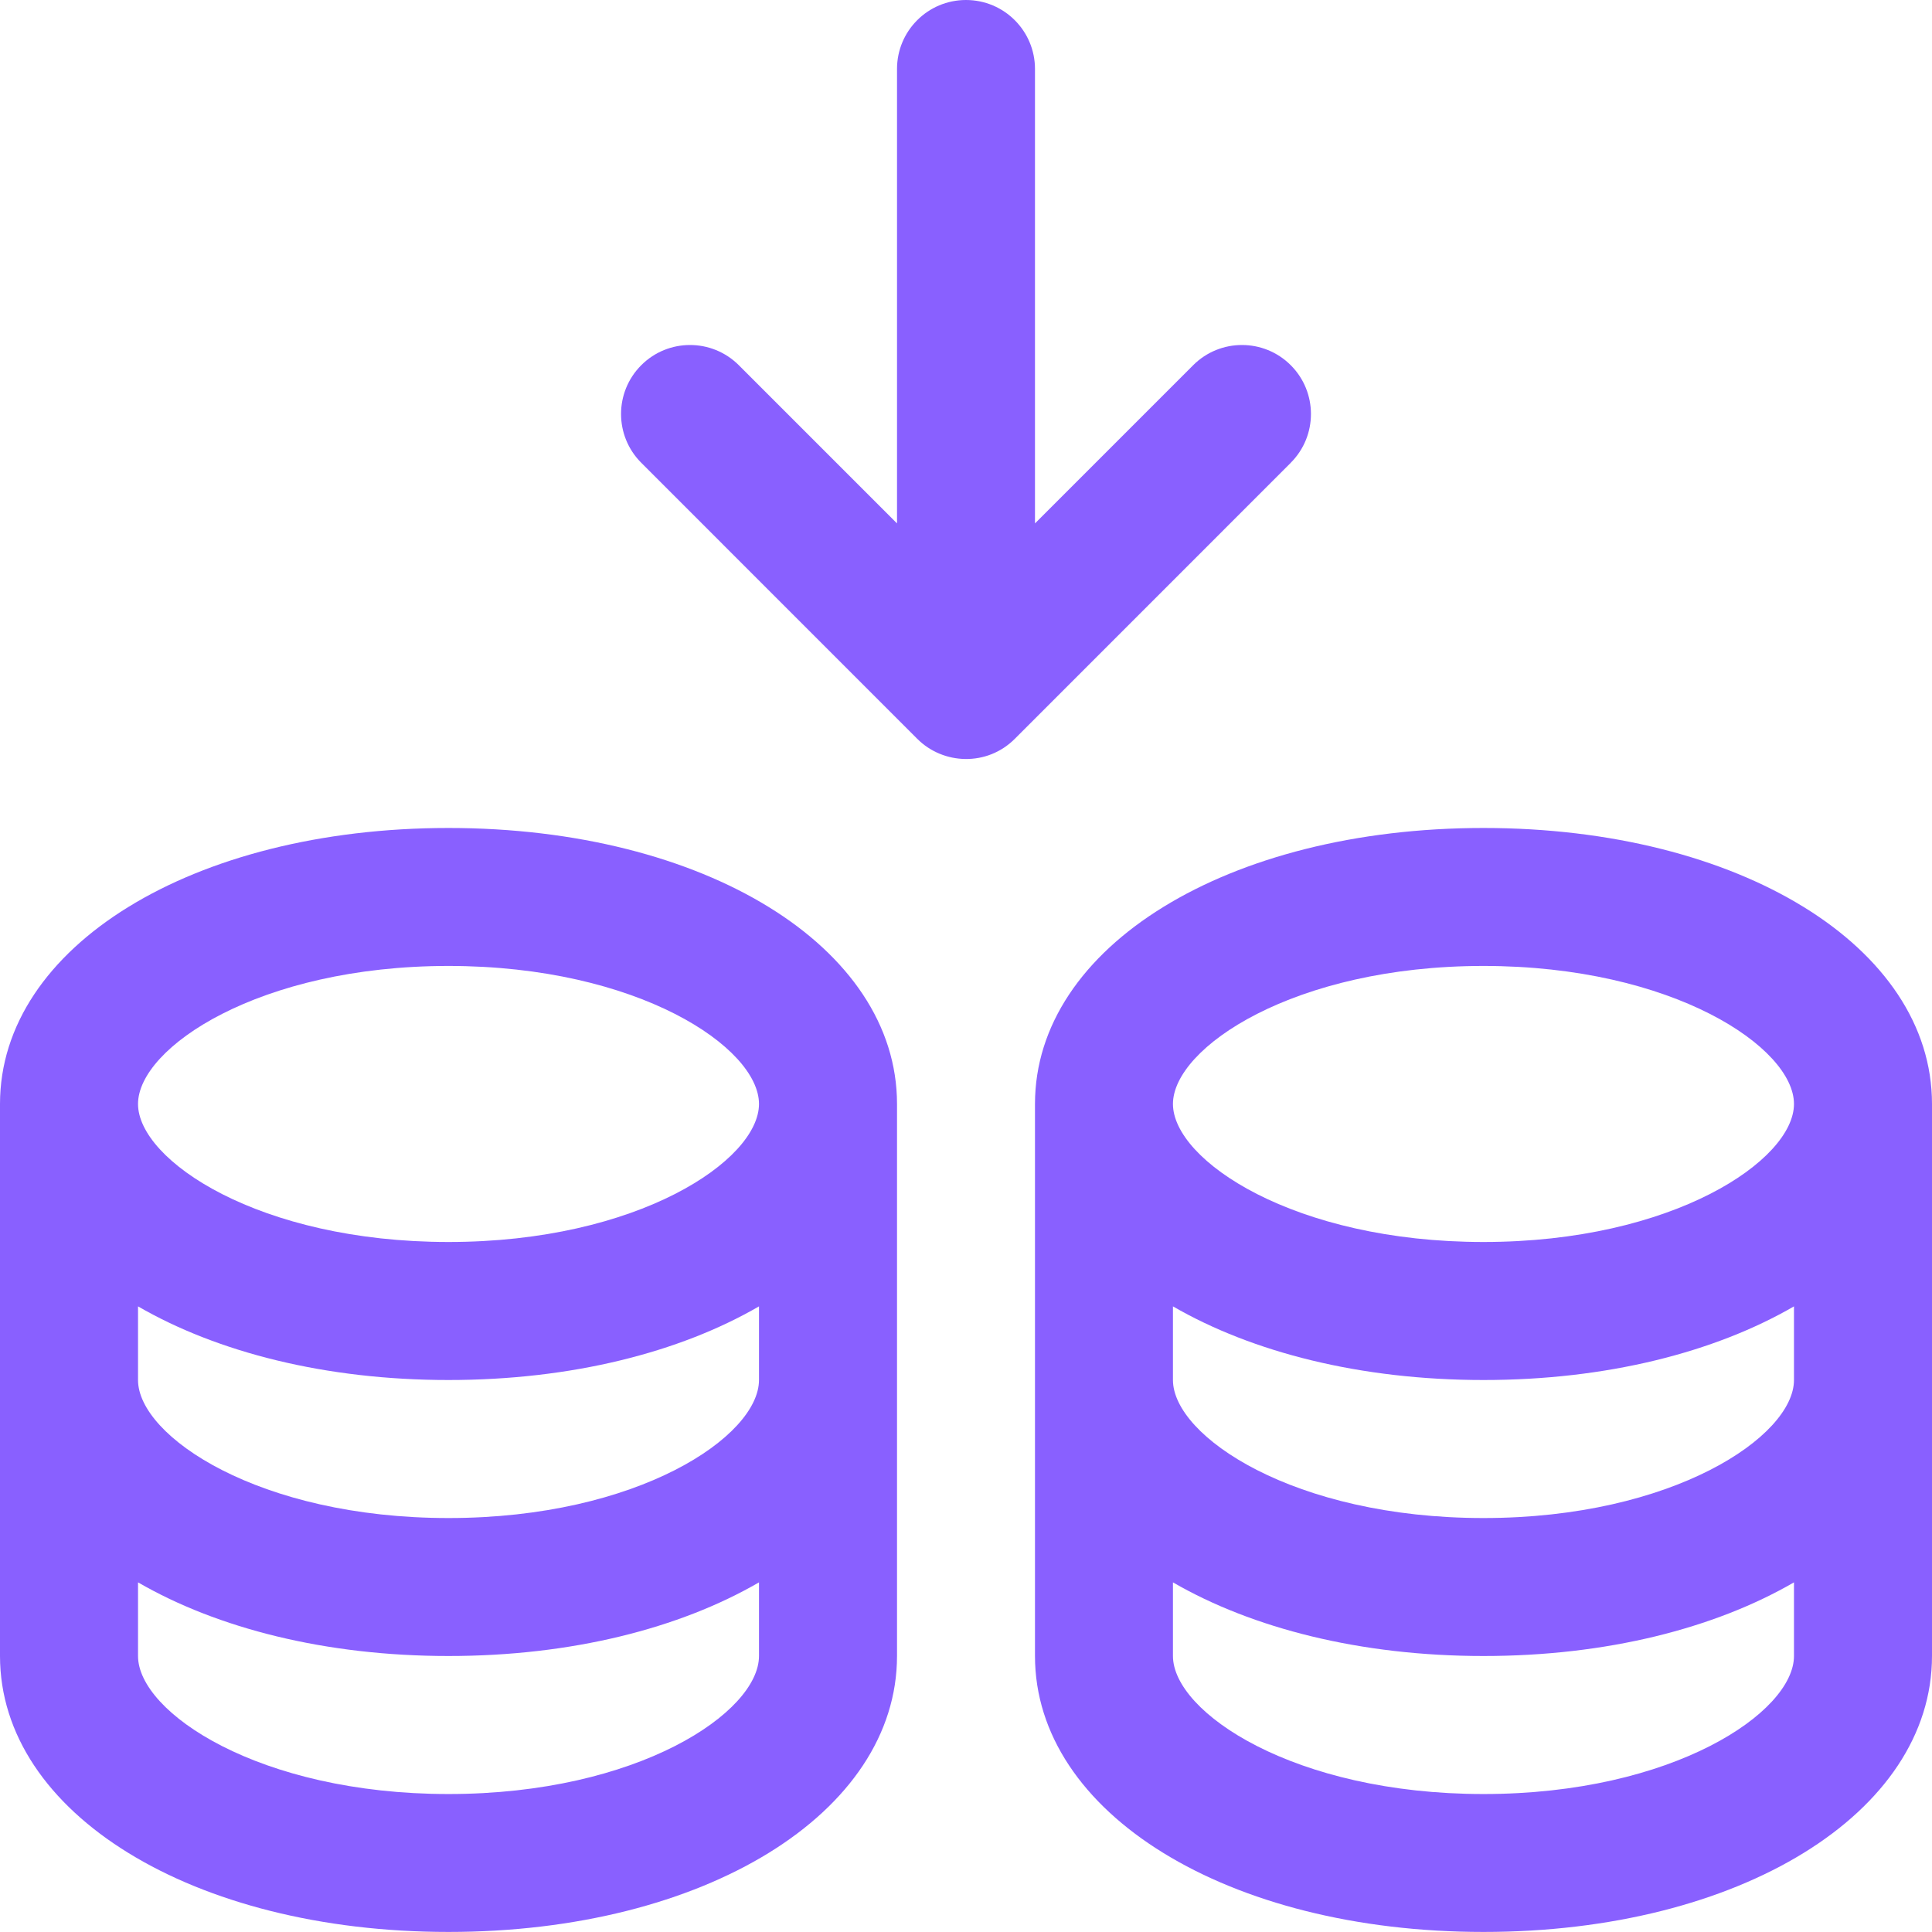 <svg fill="none" height="34" viewBox="0 0 34 34" width="34" xmlns="http://www.w3.org/2000/svg"><g fill="#8960ff"><path d="m7.893 14.571c-4.5 0-7.893 2.088-7.893 4.857v9.714c0 2.769 3.393 4.857 7.893 4.857 4.5 0 7.893-2.088 7.893-4.857v-9.714c0-2.769-3.393-4.857-7.893-4.857zm5.464 14.572c0 .99-2.129 2.429-5.464 2.429-3.336 0-5.464-1.438-5.464-2.429v-1.296c1.398.809 3.301 1.296 5.464 1.296 2.164 0 4.067-.486 5.464-1.296zm0-4.857c0 .99-2.129 2.429-5.464 2.429-3.336-0-5.464-1.439-5.464-2.429v-1.296c1.398.809 3.301 1.296 5.464 1.296 2.164 0 4.067-.486 5.464-1.296zm-5.464-2.429c-3.336 0-5.464-1.438-5.464-2.429 0-.99 2.129-2.429 5.464-2.429 3.336 0 5.464 1.438 5.464 2.429 0 .99-2.129 2.429-5.464 2.429z"/><path d="m26.107 14.571c-4.5 0-7.893 2.088-7.893 4.857v9.714c0 2.769 3.393 4.857 7.893 4.857 4.5 0 7.893-2.088 7.893-4.857v-9.714c0-2.769-3.393-4.857-7.893-4.857zm5.464 14.572c0 .99-2.129 2.429-5.464 2.429-3.336 0-5.465-1.438-5.465-2.429v-1.296c1.398.809 3.301 1.296 5.465 1.296 2.164 0 4.066-.486 5.464-1.296zm0-4.857c0 .99-2.129 2.429-5.464 2.429-3.336-0-5.465-1.439-5.465-2.429v-1.296c1.398.809 3.301 1.296 5.465 1.296 2.164 0 4.066-.486 5.464-1.296zm-5.464-2.429c-3.336 0-5.465-1.438-5.465-2.429 0-.99 2.129-2.429 5.465-2.429 3.336 0 5.464 1.438 5.464 2.429 0 .99-2.129 2.429-5.464 2.429z"/><path d="m22.716 8.144-4.856 4.857c-.488.49-1.261.46-1.719 0l-4.856-4.857c-.474-.474-.474-1.243 0-1.717.474-.474 1.242-.474 1.717 0l2.784 2.784v-7.997c0-.671.543-1.214 1.214-1.214.671 0 1.214.544 1.214 1.214v7.997l2.784-2.784c.474-.474 1.243-.474 1.717 0 .474.474.474 1.243 0 1.717z"/></g></svg>